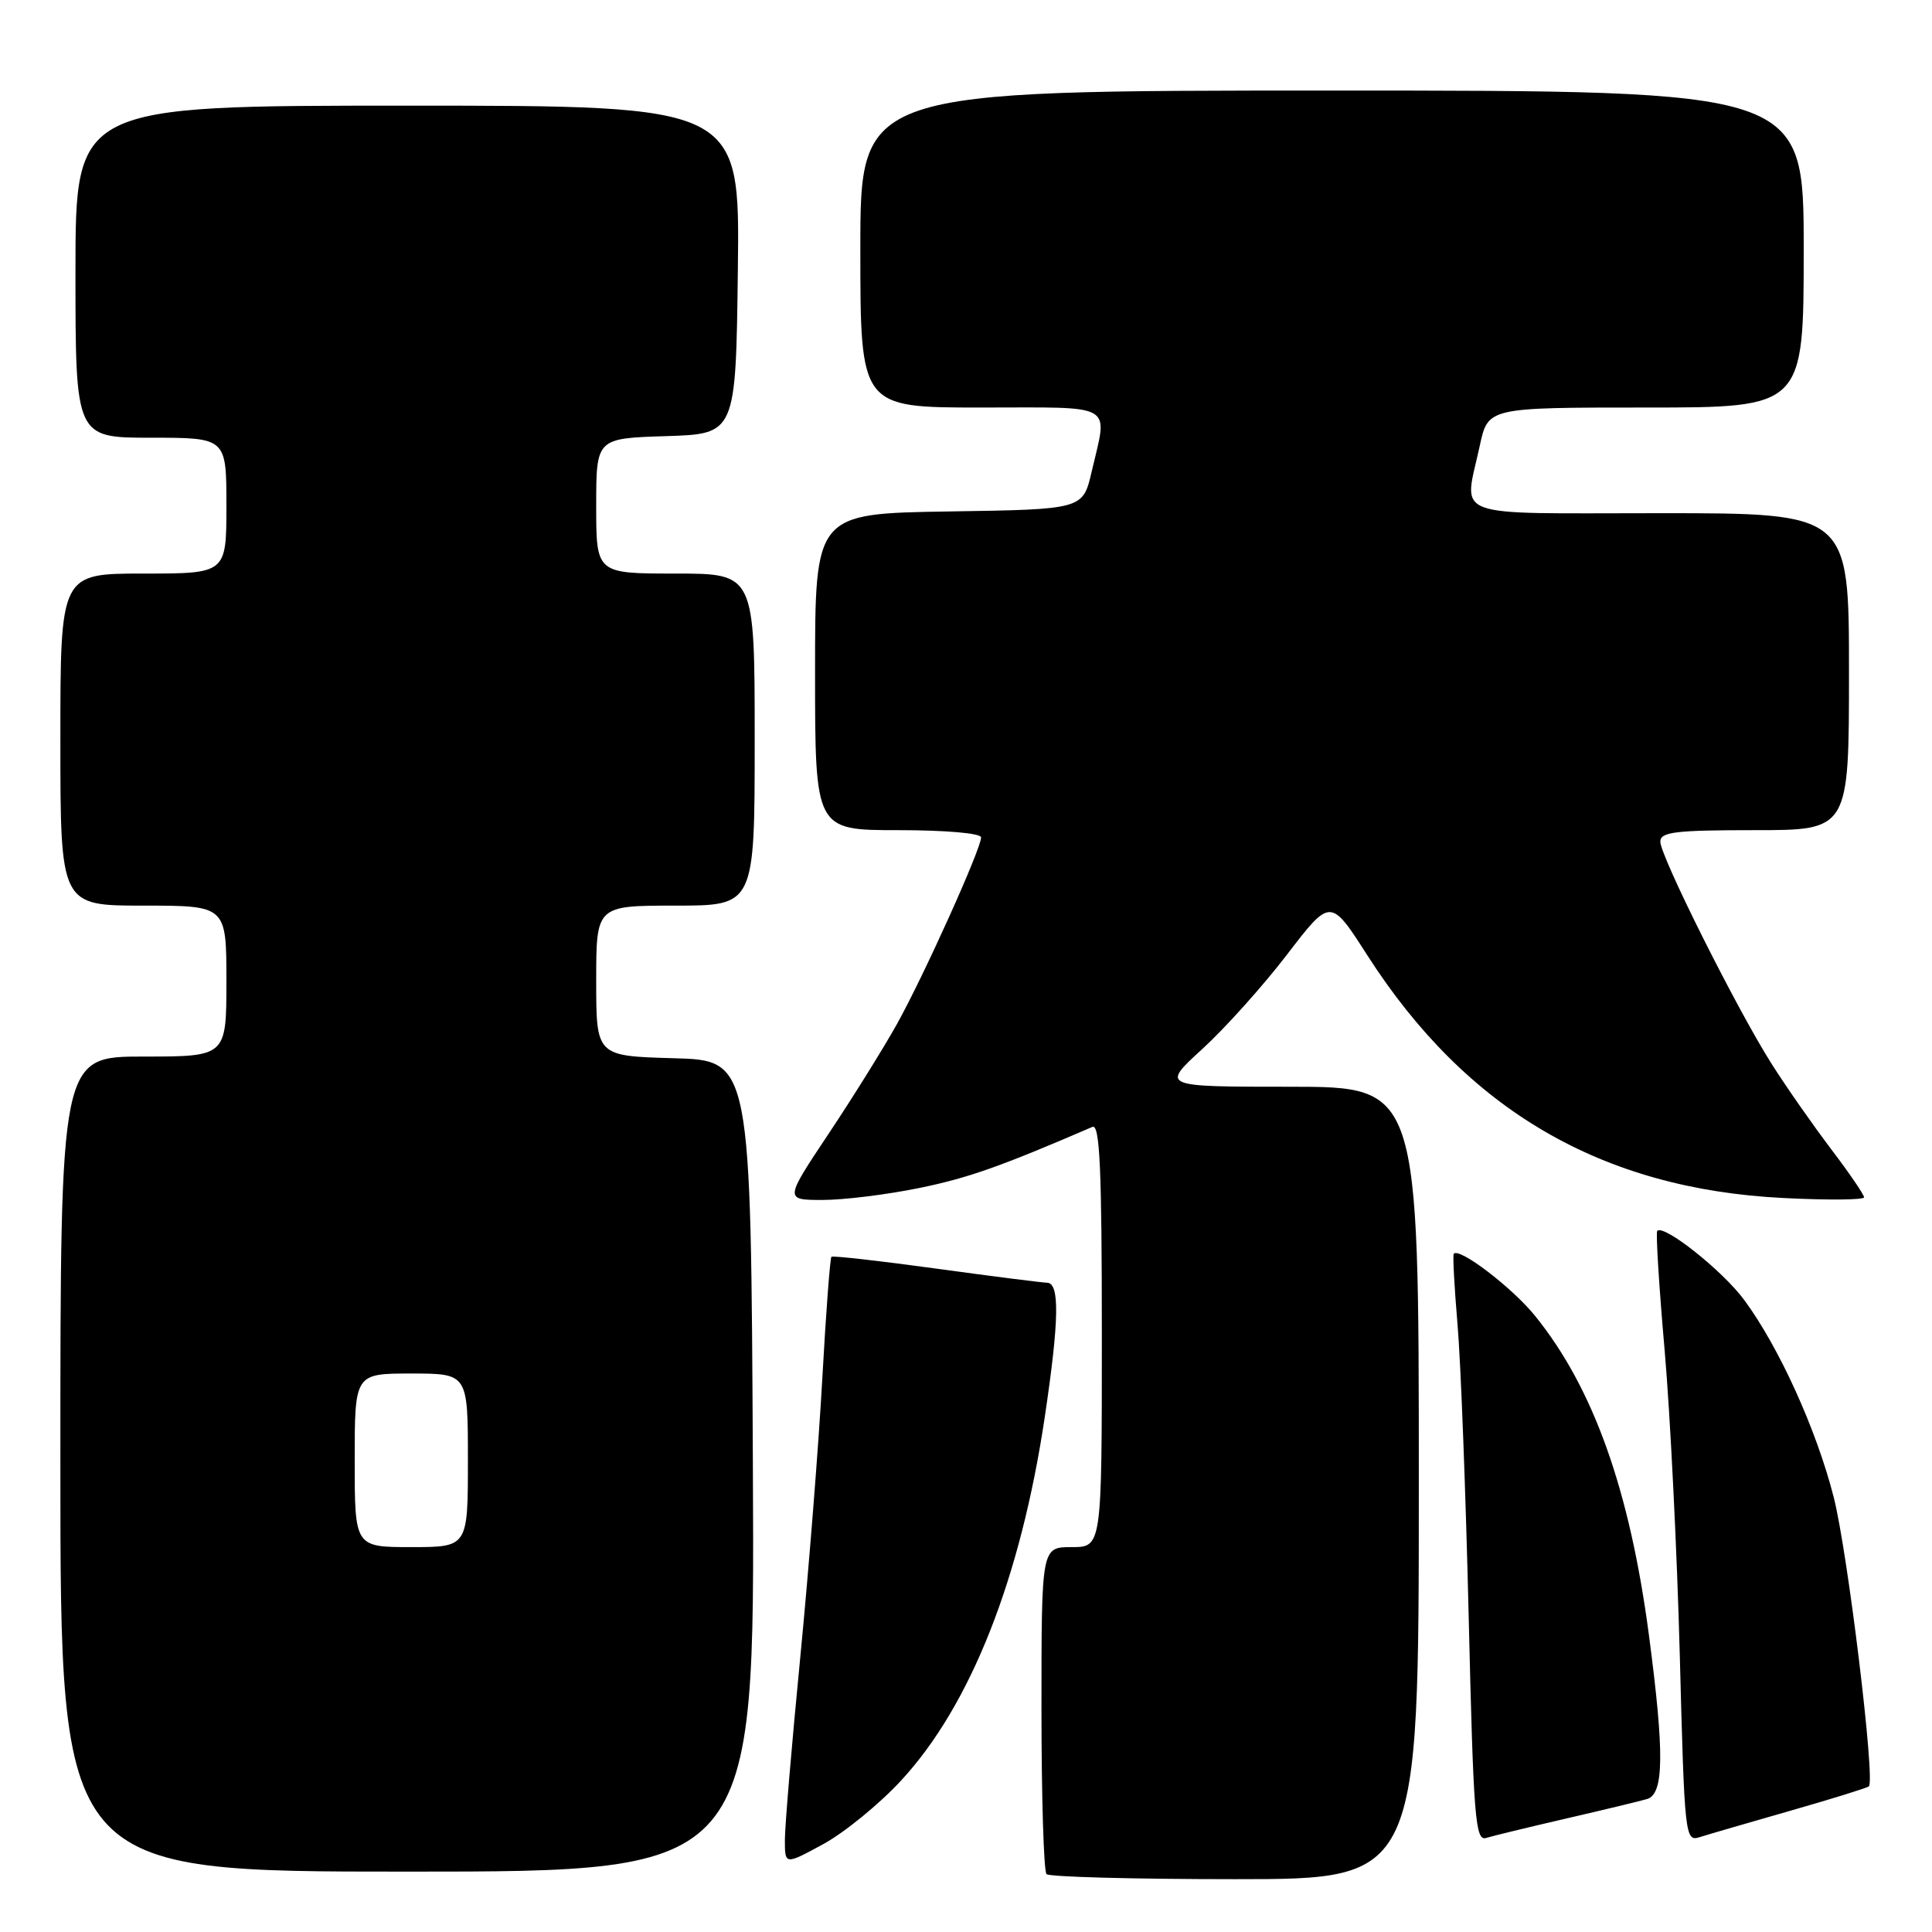 <?xml version="1.0" encoding="UTF-8" standalone="no"?>
<!DOCTYPE svg PUBLIC "-//W3C//DTD SVG 1.1//EN" "http://www.w3.org/Graphics/SVG/1.1/DTD/svg11.dtd" >
<svg xmlns="http://www.w3.org/2000/svg" xmlns:xlink="http://www.w3.org/1999/xlink" version="1.1" viewBox="0 0 256 256">
 <g >
 <path fill="currentColor"
d=" M 188.00 196.50 C 188.00 144.00 188.00 144.00 170.92 144.00 C 153.84 144.00 153.84 144.00 159.32 138.99 C 162.34 136.23 167.39 130.60 170.55 126.47 C 176.30 118.97 176.30 118.97 181.17 126.57 C 194.31 147.07 212.21 157.53 236.25 158.74 C 242.16 159.04 247.00 159.00 247.00 158.65 C 247.00 158.31 245.04 155.43 242.63 152.26 C 240.23 149.09 236.69 144.03 234.77 141.00 C 230.20 133.82 220.00 113.46 220.00 111.52 C 220.00 110.24 221.99 110.00 232.50 110.00 C 245.00 110.00 245.00 110.00 245.00 89.00 C 245.00 68.00 245.00 68.00 220.00 68.00 C 191.61 68.00 193.97 68.88 196.08 59.05 C 197.17 54.00 197.17 54.00 218.08 54.00 C 239.00 54.00 239.00 54.00 239.00 33.00 C 239.00 12.00 239.00 12.00 176.50 12.00 C 114.00 12.00 114.00 12.00 114.00 33.00 C 114.00 54.00 114.00 54.00 130.00 54.00 C 148.05 54.00 146.79 53.27 144.65 62.50 C 143.49 67.50 143.49 67.50 125.74 67.77 C 108.00 68.05 108.00 68.05 108.00 89.02 C 108.00 110.00 108.00 110.00 119.00 110.00 C 125.32 110.00 130.00 110.41 130.00 110.96 C 130.00 112.47 122.44 129.23 118.87 135.66 C 117.08 138.87 112.99 145.44 109.78 150.25 C 103.95 159.00 103.95 159.00 109.02 159.00 C 111.80 159.00 117.55 158.29 121.79 157.42 C 128.29 156.09 132.51 154.60 144.75 149.32 C 145.73 148.90 146.00 154.79 146.00 176.89 C 146.00 205.00 146.00 205.00 142.00 205.00 C 138.00 205.00 138.00 205.00 138.00 226.33 C 138.00 238.07 138.30 247.97 138.67 248.33 C 139.03 248.70 150.28 249.00 163.67 249.00 C 188.00 249.00 188.00 249.00 188.00 196.50 Z  M 99.76 194.25 C 99.50 140.50 99.50 140.50 89.25 140.22 C 79.00 139.93 79.00 139.93 79.00 129.97 C 79.00 120.00 79.00 120.00 89.50 120.00 C 100.00 120.00 100.00 120.00 100.00 98.00 C 100.00 76.00 100.00 76.00 89.50 76.00 C 79.00 76.00 79.00 76.00 79.00 67.04 C 79.00 58.08 79.00 58.08 88.25 57.79 C 97.50 57.50 97.50 57.50 97.77 35.75 C 98.04 14.00 98.04 14.00 54.02 14.00 C 10.00 14.00 10.00 14.00 10.00 36.00 C 10.00 58.00 10.00 58.00 20.00 58.00 C 30.00 58.00 30.00 58.00 30.00 67.00 C 30.00 76.00 30.00 76.00 19.00 76.00 C 8.00 76.00 8.00 76.00 8.00 98.00 C 8.00 120.00 8.00 120.00 19.00 120.00 C 30.00 120.00 30.00 120.00 30.00 130.00 C 30.00 140.00 30.00 140.00 19.00 140.00 C 8.00 140.00 8.00 140.00 8.00 194.00 C 8.00 248.00 8.00 248.00 54.01 248.00 C 100.02 248.00 100.02 248.00 99.76 194.25 Z  M 119.38 235.95 C 128.61 225.99 135.26 209.14 138.45 187.68 C 140.35 174.91 140.43 170.01 138.75 169.97 C 138.06 169.95 131.43 169.11 124.00 168.09 C 116.58 167.07 110.35 166.37 110.17 166.53 C 109.99 166.70 109.44 173.96 108.96 182.66 C 108.48 191.37 107.17 207.95 106.05 219.50 C 104.92 231.05 104.00 241.99 104.00 243.81 C 104.00 247.12 104.00 247.12 109.08 244.36 C 111.87 242.84 116.51 239.06 119.38 235.95 Z  M 207.50 240.97 C 212.45 239.83 217.29 238.66 218.25 238.38 C 220.49 237.72 220.55 232.29 218.51 216.80 C 215.97 197.46 211.12 183.87 203.38 174.33 C 200.34 170.58 193.30 165.22 192.63 166.14 C 192.48 166.34 192.71 170.55 193.13 175.50 C 193.56 180.45 194.22 197.90 194.61 214.27 C 195.24 240.85 195.48 243.98 196.91 243.54 C 197.78 243.27 202.55 242.12 207.50 240.97 Z  M 237.24 239.93 C 242.76 238.35 247.43 236.90 247.64 236.70 C 248.50 235.84 244.82 205.63 242.98 198.40 C 240.70 189.46 235.75 178.53 231.13 172.27 C 228.27 168.38 220.45 162.18 219.59 163.10 C 219.39 163.32 219.83 170.47 220.58 179.00 C 221.32 187.53 222.22 205.65 222.58 219.28 C 223.21 243.45 223.28 244.05 225.22 243.43 C 226.32 243.08 231.73 241.51 237.24 239.93 Z  M 47.00 193.50 C 47.00 182.00 47.00 182.00 54.50 182.00 C 62.00 182.00 62.00 182.00 62.00 193.50 C 62.00 205.00 62.00 205.00 54.50 205.00 C 47.00 205.00 47.00 205.00 47.00 193.50 Z "/>
</g>
</svg>